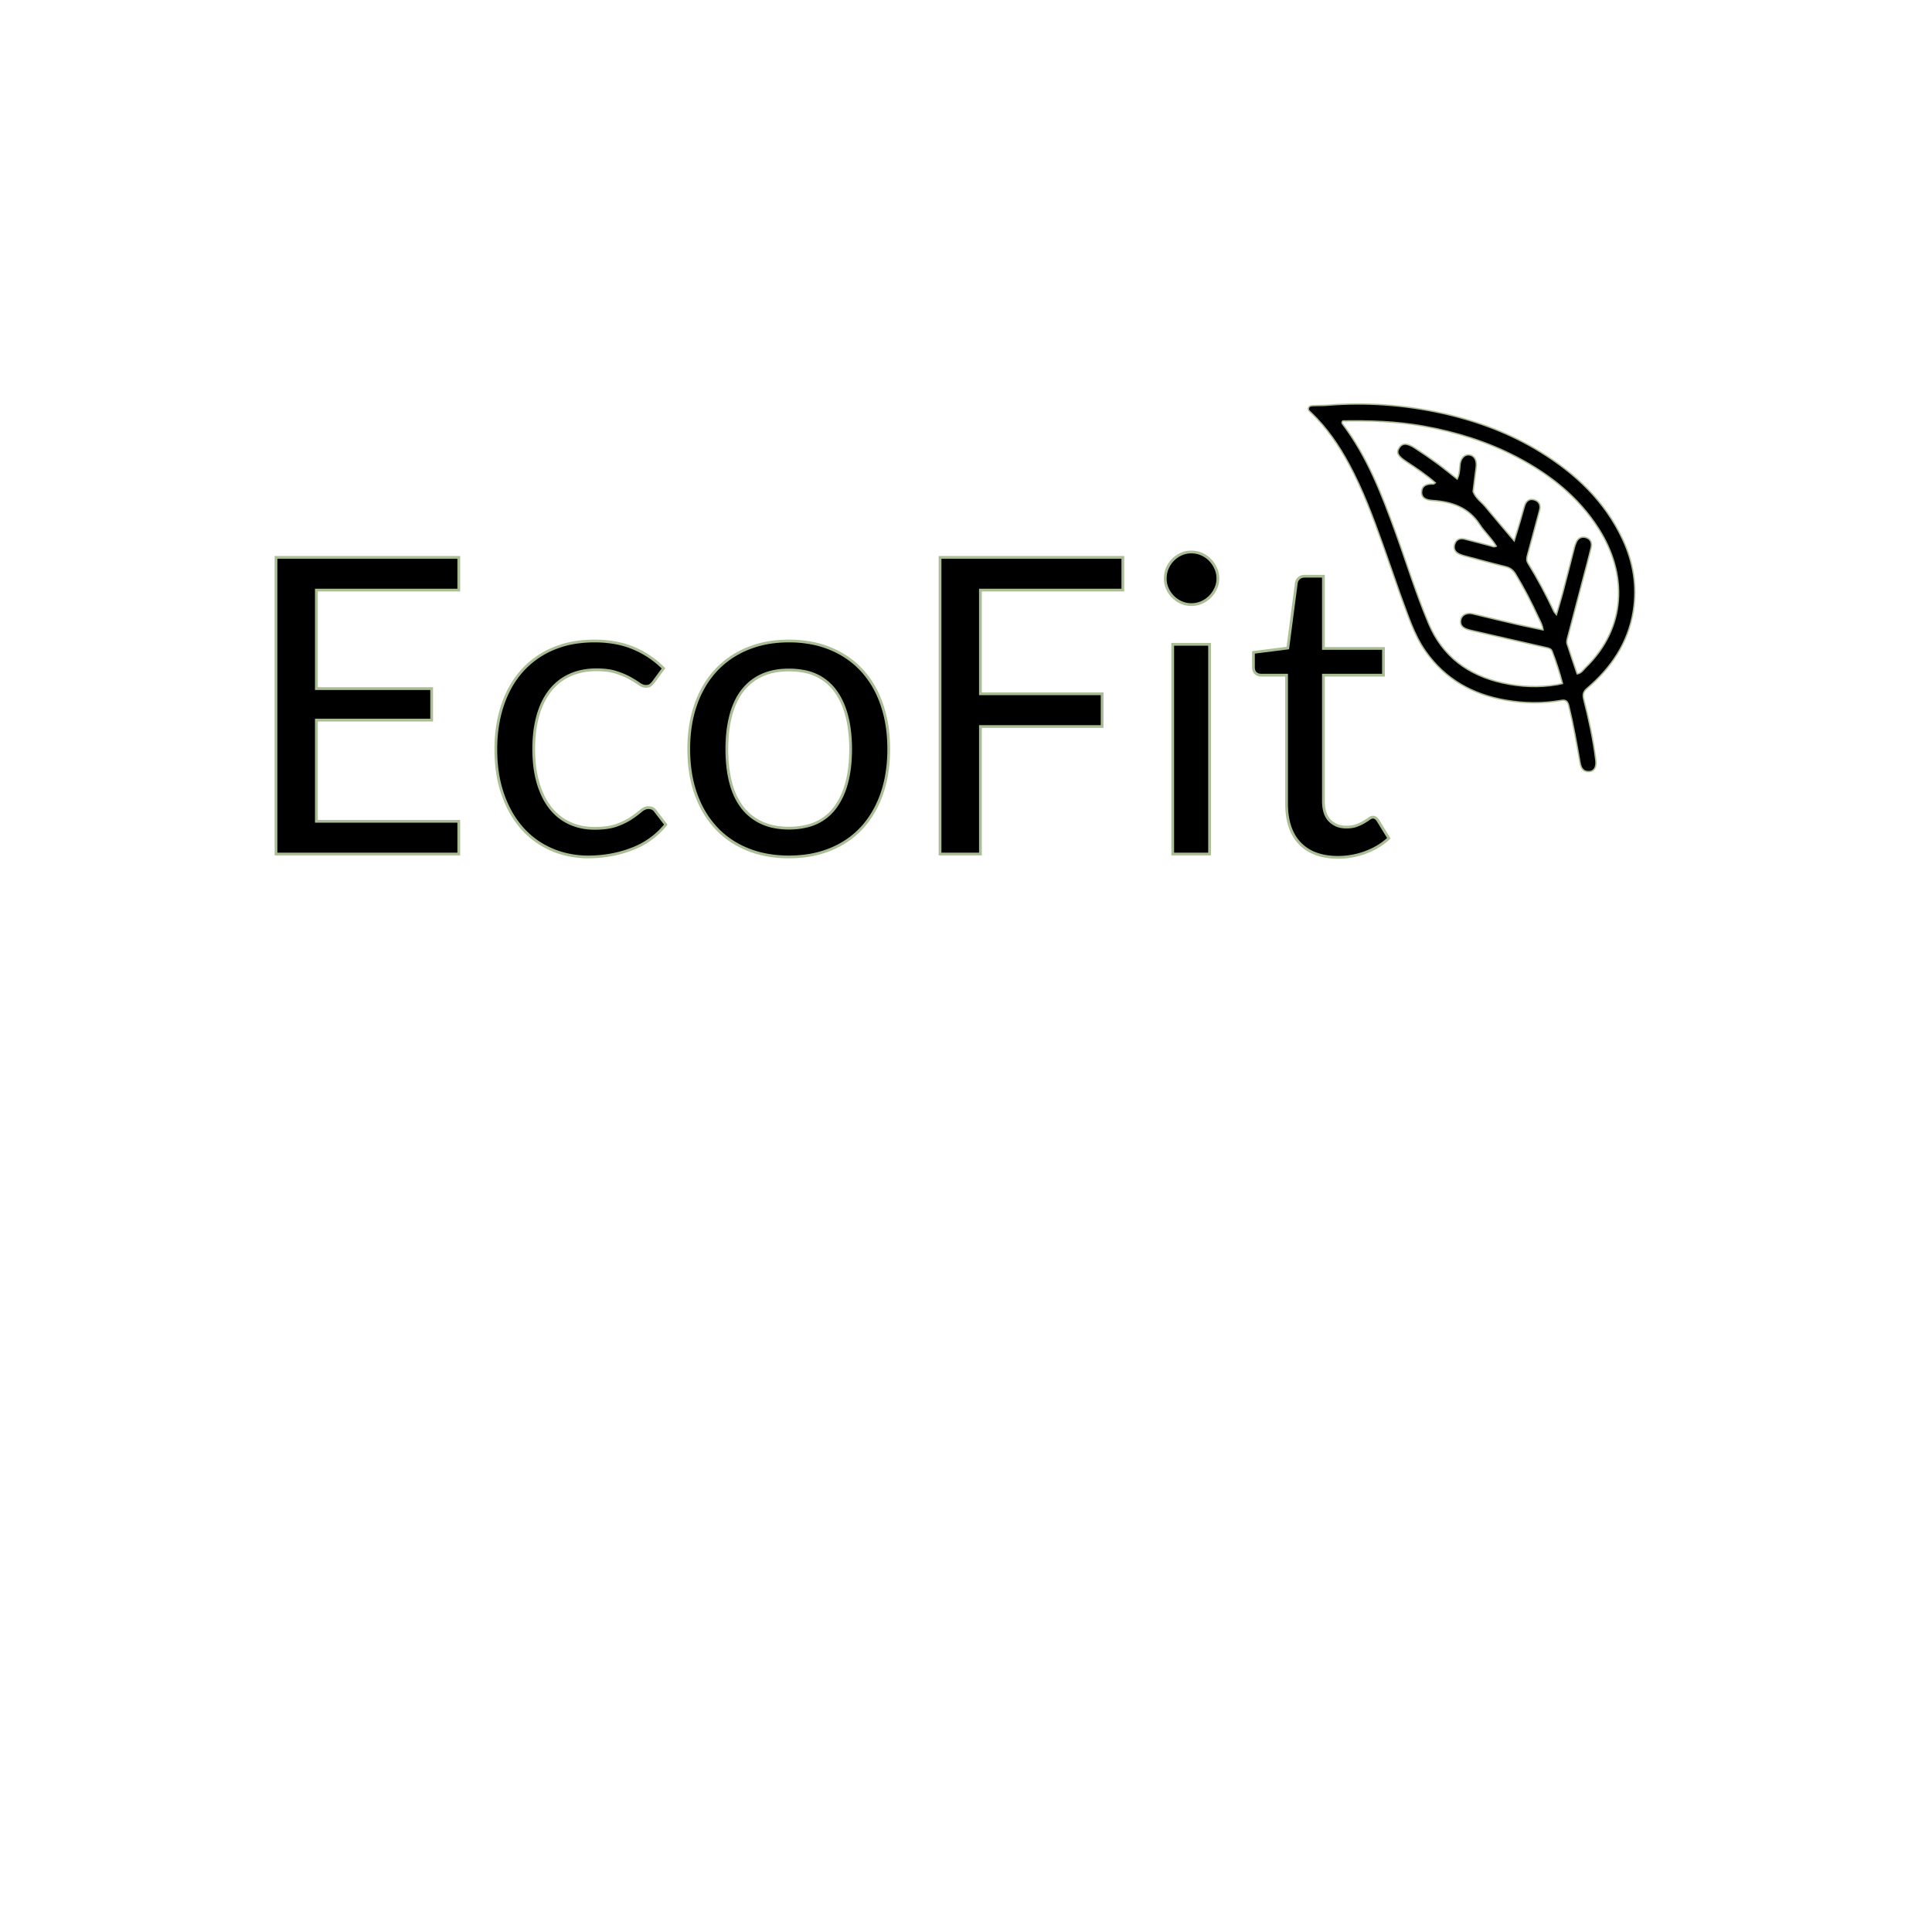 <svg width="200" height="200" viewBox="0 0 700 700" xmlns="http://www.w3.org/2000/svg">
      <g id="svgGroup"  transform="translate(100 200)" stroke-linecap="round" fill-rule="evenodd" font-size="9pt" stroke="#abbd95"  fill="#abbd95">  
        <path class="E" d="M 0 1.95 L 66.225 1.95 L 66.225 13.8 L 14.625 13.8 L 14.625 49.5 L 56.4 49.5 L 56.4 60.9 L 14.625 60.9 L 14.625 97.575 L 66.225 97.575 L 66.225 109.425 L 0 109.425 L 0 1.95 Z" id="0"  fill="abbd95"/>
        <path class="c" d="M 140.4 42.15 L 136.875 46.95 Q 136.404 47.598 135.933 48.014 A 4.136 4.136 0 0 1 135.675 48.225 A 1.993 1.993 0 0 1 135.075 48.525 Q 134.801 48.612 134.468 48.648 A 4.737 4.737 0 0 1 133.95 48.675 A 3.176 3.176 0 0 1 132.911 48.489 Q 132.241 48.258 131.513 47.738 A 25.063 25.063 0 0 0 130.428 47.008 Q 129.934 46.693 129.371 46.36 A 50.805 50.805 0 0 0 128.175 45.675 A 22.177 22.177 0 0 0 126.238 44.727 Q 124.887 44.14 123.263 43.613 A 17.437 17.437 0 0 0 120.593 42.988 Q 119.229 42.774 117.659 42.706 A 34.535 34.535 0 0 0 116.175 42.675 Q 110.625 42.675 106.35 44.663 Q 102.075 46.65 99.187 50.4 A 23.803 23.803 0 0 0 96.135 55.703 A 30.446 30.446 0 0 0 94.838 59.475 A 40.053 40.053 0 0 0 93.655 65.869 A 52.547 52.547 0 0 0 93.375 71.4 A 51.728 51.728 0 0 0 93.721 77.531 Q 94.107 80.763 94.924 83.574 A 32.228 32.228 0 0 0 94.95 83.663 A 31.202 31.202 0 0 0 96.707 88.311 A 23.272 23.272 0 0 0 99.375 92.663 Q 102.225 96.3 106.312 98.213 A 20.309 20.309 0 0 0 112.711 99.974 A 25.111 25.111 0 0 0 115.5 100.125 A 33.663 33.663 0 0 0 118.781 99.975 Q 120.314 99.824 121.624 99.523 A 15.607 15.607 0 0 0 123.525 98.963 A 31.153 31.153 0 0 0 125.996 97.935 Q 127.17 97.383 128.146 96.782 A 16.983 16.983 0 0 0 128.775 96.375 A 52.992 52.992 0 0 0 130.245 95.343 Q 130.954 94.826 131.549 94.348 A 25.21 25.21 0 0 0 132.225 93.788 A 5.816 5.816 0 0 1 133.153 93.126 Q 133.748 92.789 134.344 92.679 A 3.183 3.183 0 0 1 134.925 92.625 Q 136.65 92.625 137.475 93.9 L 141.225 98.775 Q 136.275 104.85 128.85 107.663 Q 121.425 110.475 113.175 110.475 A 33.992 33.992 0 0 1 102.858 108.936 A 31.44 31.44 0 0 1 99.937 107.85 Q 93.825 105.225 89.325 100.238 A 33.696 33.696 0 0 1 84.141 92.503 A 42.313 42.313 0 0 1 82.238 87.975 A 43.643 43.643 0 0 1 80.145 79.15 A 58.136 58.136 0 0 1 79.65 71.4 A 53.385 53.385 0 0 1 80.573 61.304 A 45.339 45.339 0 0 1 82.012 55.725 Q 84.375 48.525 88.913 43.313 A 31.221 31.221 0 0 1 99.917 35.267 A 35.851 35.851 0 0 1 100.125 35.175 A 34.295 34.295 0 0 1 109.107 32.679 A 44.889 44.889 0 0 1 115.425 32.25 A 41.633 41.633 0 0 1 122.815 32.877 A 31.794 31.794 0 0 1 129.525 34.838 Q 135.675 37.425 140.4 42.15 Z" id="1"  fill="abbd95"/>
        <path class="o" d="M 194.473 33.08 A 43.103 43.103 0 0 0 185.85 32.25 A 45.678 45.678 0 0 0 180.682 32.535 A 36.512 36.512 0 0 0 170.813 35.025 Q 164.1 37.8 159.375 42.9 A 32.321 32.321 0 0 0 156.137 47.026 A 37.149 37.149 0 0 0 152.1 55.238 A 43.048 43.048 0 0 0 150.27 62.394 A 54.106 54.106 0 0 0 149.55 71.4 Q 149.55 80.4 152.1 87.6 A 40.547 40.547 0 0 0 153.144 90.253 A 34.072 34.072 0 0 0 159.375 99.9 Q 164.1 105 170.812 107.738 A 35.373 35.373 0 0 0 177.001 109.61 Q 181.113 110.463 185.72 110.475 A 50.484 50.484 0 0 0 185.85 110.475 A 46.201 46.201 0 0 0 191.14 110.18 A 36.863 36.863 0 0 0 200.887 107.738 Q 207.6 105 212.287 99.9 A 32.277 32.277 0 0 0 215.376 95.963 A 36.893 36.893 0 0 0 219.487 87.6 A 43.104 43.104 0 0 0 221.312 80.329 A 55.421 55.421 0 0 0 222 71.4 A 57.185 57.185 0 0 0 221.647 64.944 A 45.01 45.01 0 0 0 219.488 55.238 A 40.37 40.37 0 0 0 218.284 52.174 A 33.664 33.664 0 0 0 212.288 42.9 Q 207.6 37.8 200.888 35.025 A 35.102 35.102 0 0 0 194.473 33.08 Z M 185.85 100.05 A 26.534 26.534 0 0 0 192.601 99.243 A 17.657 17.657 0 0 0 202.65 92.513 A 25.742 25.742 0 0 0 206.492 84.617 Q 207.56 81.084 207.96 76.833 A 57.208 57.208 0 0 0 208.2 71.475 A 53.964 53.964 0 0 0 207.658 63.577 Q 207.025 59.303 205.651 55.831 A 24.529 24.529 0 0 0 202.65 50.325 A 17.93 17.93 0 0 0 191.119 43.224 A 27.832 27.832 0 0 0 185.85 42.75 Q 180.2 42.75 176.024 44.666 A 17.874 17.874 0 0 0 175.95 44.7 Q 171.75 46.65 168.937 50.325 Q 166.125 54 164.737 59.363 A 42.147 42.147 0 0 0 163.655 65.452 A 56.859 56.859 0 0 0 163.35 71.475 A 56.346 56.346 0 0 0 163.676 77.68 A 41.365 41.365 0 0 0 164.738 83.55 A 28.566 28.566 0 0 0 166.416 88.313 A 21.651 21.651 0 0 0 168.937 92.513 Q 171.75 96.15 175.95 98.1 A 20.327 20.327 0 0 0 181.11 99.67 A 28.146 28.146 0 0 0 185.85 100.05 Z" id="2"  fill="abbd95"/>
        <path class="f" d="M 240.6 1.95 L 306.825 1.95 L 306.825 13.8 L 255.225 13.8 L 255.225 51.375 L 299.325 51.375 L 299.325 63.225 L 255.225 63.225 L 255.225 109.425 L 240.6 109.425 L 240.6 1.95 Z" id="3"  fill="abbd95"/>
        <path class="i" d="M 324.9 33.45 L 338.25 33.45 L 338.25 109.425 L 324.9 109.425 L 324.9 33.45 Z M 341.25 9.6 Q 341.25 11.55 340.462 13.238 Q 339.675 14.925 338.362 16.238 Q 337.05 17.55 335.325 18.3 Q 333.6 19.05 331.65 19.05 A 8.912 8.912 0 0 1 328.331 18.434 A 8.575 8.575 0 0 1 328.012 18.3 Q 326.325 17.55 325.012 16.238 Q 323.7 14.925 322.95 13.238 A 8.826 8.826 0 0 1 322.201 9.722 A 10.077 10.077 0 0 1 322.2 9.6 Q 322.2 7.65 322.95 5.888 Q 323.7 4.125 325.012 2.813 Q 326.325 1.5 328.012 0.75 A 8.826 8.826 0 0 1 331.528 0.001 A 10.077 10.077 0 0 1 331.65 0 Q 333.6 0 335.325 0.75 Q 337.05 1.5 338.362 2.813 Q 339.675 4.125 340.462 5.888 Q 341.25 7.65 341.25 9.6 Z" id="4"  fill="abbd95"/>
        <path class="t" d="M 366.15 91.125 L 366.15 44.625 L 357 44.625 Q 355.8 44.625 354.975 43.913 A 2.219 2.219 0 0 1 354.319 42.898 Q 354.15 42.38 354.15 41.7 L 354.15 36.375 L 366.6 34.8 L 369.675 11.325 Q 369.825 10.2 370.65 9.488 A 2.889 2.889 0 0 1 372.095 8.827 A 3.984 3.984 0 0 1 372.75 8.775 L 379.5 8.775 L 379.5 34.95 L 401.25 34.95 L 401.25 44.625 L 379.5 44.625 L 379.5 90.225 A 15.755 15.755 0 0 0 379.705 92.857 Q 379.944 94.264 380.461 95.374 A 6.861 6.861 0 0 0 381.825 97.35 A 7.845 7.845 0 0 0 386.71 99.618 A 10.693 10.693 0 0 0 387.825 99.675 Q 389.925 99.675 391.462 99.113 A 18.617 18.617 0 0 0 392.813 98.561 Q 393.527 98.234 394.125 97.875 A 38.272 38.272 0 0 0 394.921 97.385 Q 395.311 97.138 395.65 96.908 A 20.206 20.206 0 0 0 396.038 96.638 A 4.29 4.29 0 0 1 396.489 96.353 Q 396.999 96.078 397.418 96.075 A 1.278 1.278 0 0 1 397.425 96.075 A 1.766 1.766 0 0 1 398.505 96.456 Q 398.926 96.772 399.3 97.35 L 403.2 103.725 A 24.042 24.042 0 0 1 396.94 107.917 A 28.641 28.641 0 0 1 394.875 108.788 Q 390 110.625 384.825 110.625 A 25.859 25.859 0 0 1 379.367 110.084 Q 375.841 109.323 373.202 107.489 A 14.764 14.764 0 0 1 370.987 105.6 Q 366.15 100.575 366.15 91.125 Z" id="5"  fill="abbd95"/>
        <path id = "6" class="leaf" transform="translate(500 -80)  scale(0.5 -0.5) rotate(180 0 0)" fill="abbd95"
          d="
          M185.471,190.429 
          C179.949,204.918 175.76,219.571 166.869,232.131 
          C152.6,252.288 132.816,263.266 108.784,267.406 
          C95.353,269.72 81.97,269.893 68.557,267.519 
          C65.22,266.928 63.982,268.304 63.177,271.589 
          C59.85,285.164 57.432,298.906 55.05,312.66 
          C54.381,316.519 52.792,319.414 48.343,319.131 
          C44.704,318.899 42.99,315.823 43.615,310.814 
          C45.468,295.951 48.63,281.335 52.32,266.842 
          C53.213,263.333 52.765,261.197 49.861,258.732 
          C32.458,243.956 20.197,225.813 16.464,202.977 
          C13.494,184.803 16.436,167.218 24.318,150.484 
          C37.197,123.143 58.106,103.375 83.369,87.738 
          C105.514,74.03 129.511,65.077 154.925,59.456 
          C182.443,53.37 210.15,51.4 238.206,53.645 
          C241.355,53.897 244.533,53.786 247.695,53.911 
          C249.173,53.969 250.944,53.822 251.692,55.389 
          C252.517,57.118 250.934,58.118 249.892,59.111 
          C238.557,69.916 229.86,82.642 222.459,96.356 
          C212.463,114.877 205.162,134.519 198.127,154.275 
          C193.888,166.181 189.768,178.128 185.471,190.429 
          M132.504,116.192 
          C131.786,110.419 131.145,104.635 130.327,98.876 
          C129.595,93.72 131.468,90.094 135.335,89.613 
          C138.868,89.174 141.74,92.327 142.102,97.276 
          C142.341,100.538 142.463,103.79 144.073,107.111 
          C149.147,103.128 153.881,99.212 158.826,95.585 
          C163.928,91.844 169.182,88.303 174.469,84.824 
          C180.408,80.916 183.845,80.936 186.169,84.621 
          C188.369,88.109 186.932,90.586 180.848,94.586 
          C173.688,99.295 166.543,104.048 159.953,109.825 
          C160.706,110.383 160.96,110.735 161.2,110.726 
          C165.362,110.563 169.454,111.331 169.832,116.174 
          C170.218,121.13 166.153,122.376 162.051,122.643 
          C148.106,123.548 135.906,127.558 127.76,140.1 
          C124.208,145.57 119.195,150.043 115.738,155.786 
          C117.601,156.668 118.793,155.804 120.034,155.483 
          C126.317,153.861 132.573,152.133 138.871,150.573 
          C142.305,149.722 144.928,151.143 145.947,154.446 
          C146.977,157.784 145.451,160.295 142.225,161.646 
          C141,162.158 139.724,162.575 138.439,162.916 
          C128.638,165.519 118.858,168.211 109.007,170.611 
          C105.649,171.429 103.487,173.17 101.728,176.057 
          C95.564,186.174 90.176,196.694 85.211,207.429 
          C83.952,210.153 82.26,212.837 81.866,216.432 
          C88.737,214.976 95.078,213.731 101.372,212.278 
          C111.891,209.849 122.38,207.292 132.879,204.78 
          C137.101,203.77 140.823,205.561 141.511,209.227 
          C142.302,213.446 139.563,215.216 136.073,216.27 
          C135.436,216.462 134.79,216.633 134.141,216.782 
          C115.995,220.953 97.855,225.15 79.691,229.24 
          C77.799,229.666 76.01,230.036 75.269,231.967 
          C72.363,239.529 69.862,247.221 67.775,255.308 
          C69.325,255.649 70.431,255.945 71.555,256.133 
          C84.859,258.358 98.045,257.81 111.218,254.863 
          C136.088,249.301 154.574,235.784 164.663,211.995 
          C173.831,190.38 180.696,167.908 188.695,145.858 
          C198.704,118.265 209.177,90.897 227.158,67.2 
          C227.573,66.653 227.817,66.064 226.994,65.05 
          C207.502,64.732 187.84,65.297 168.216,68.857 
          C144.597,73.142 122.012,80.141 100.748,91.266 
          C76.887,103.749 56.259,120.074 41.621,143.011 
          C20.428,176.218 21.425,214.956 51.051,243.762 
          C52.769,245.433 53.986,247.771 57.109,248.335 
          C59.612,240.937 62.117,233.745 64.428,226.492 
          C64.798,225.33 64.508,223.841 64.183,222.591 
          C60.334,207.79 56.416,193.008 52.525,178.218 
          C50.664,171.142 48.721,164.086 47.014,156.973 
          C46.181,153.5 47.257,150.445 50.967,149.461 
          C54.302,148.578 56.786,150.18 58.038,153.462 
          C58.394,154.395 58.778,155.325 59.026,156.288 
          C61.845,167.227 64.589,178.186 67.464,189.111 
          C68.845,194.357 70.462,199.541 72.144,205.345 
          C73.054,204.263 73.592,203.839 73.851,203.285 
          C79.504,191.204 85.75,179.441 92.767,168.097 
          C94.072,165.988 93.61,164.041 93.019,161.89 
          C90.068,151.151 87.22,140.384 84.324,129.63 
          C83.322,125.909 84.743,123.216 88.259,122.181 
          C92.004,121.077 94.26,123.279 95.311,126.736 
          C96.421,130.389 97.354,134.095 98.436,137.757 
          C99.769,142.266 101.177,146.752 102.758,151.922 
          C110.229,143.092 117.076,135.168 123.715,127.074 
          C126.55,123.618 130.601,121.22 132.504,116.192 
          z"/>
      </g></svg>